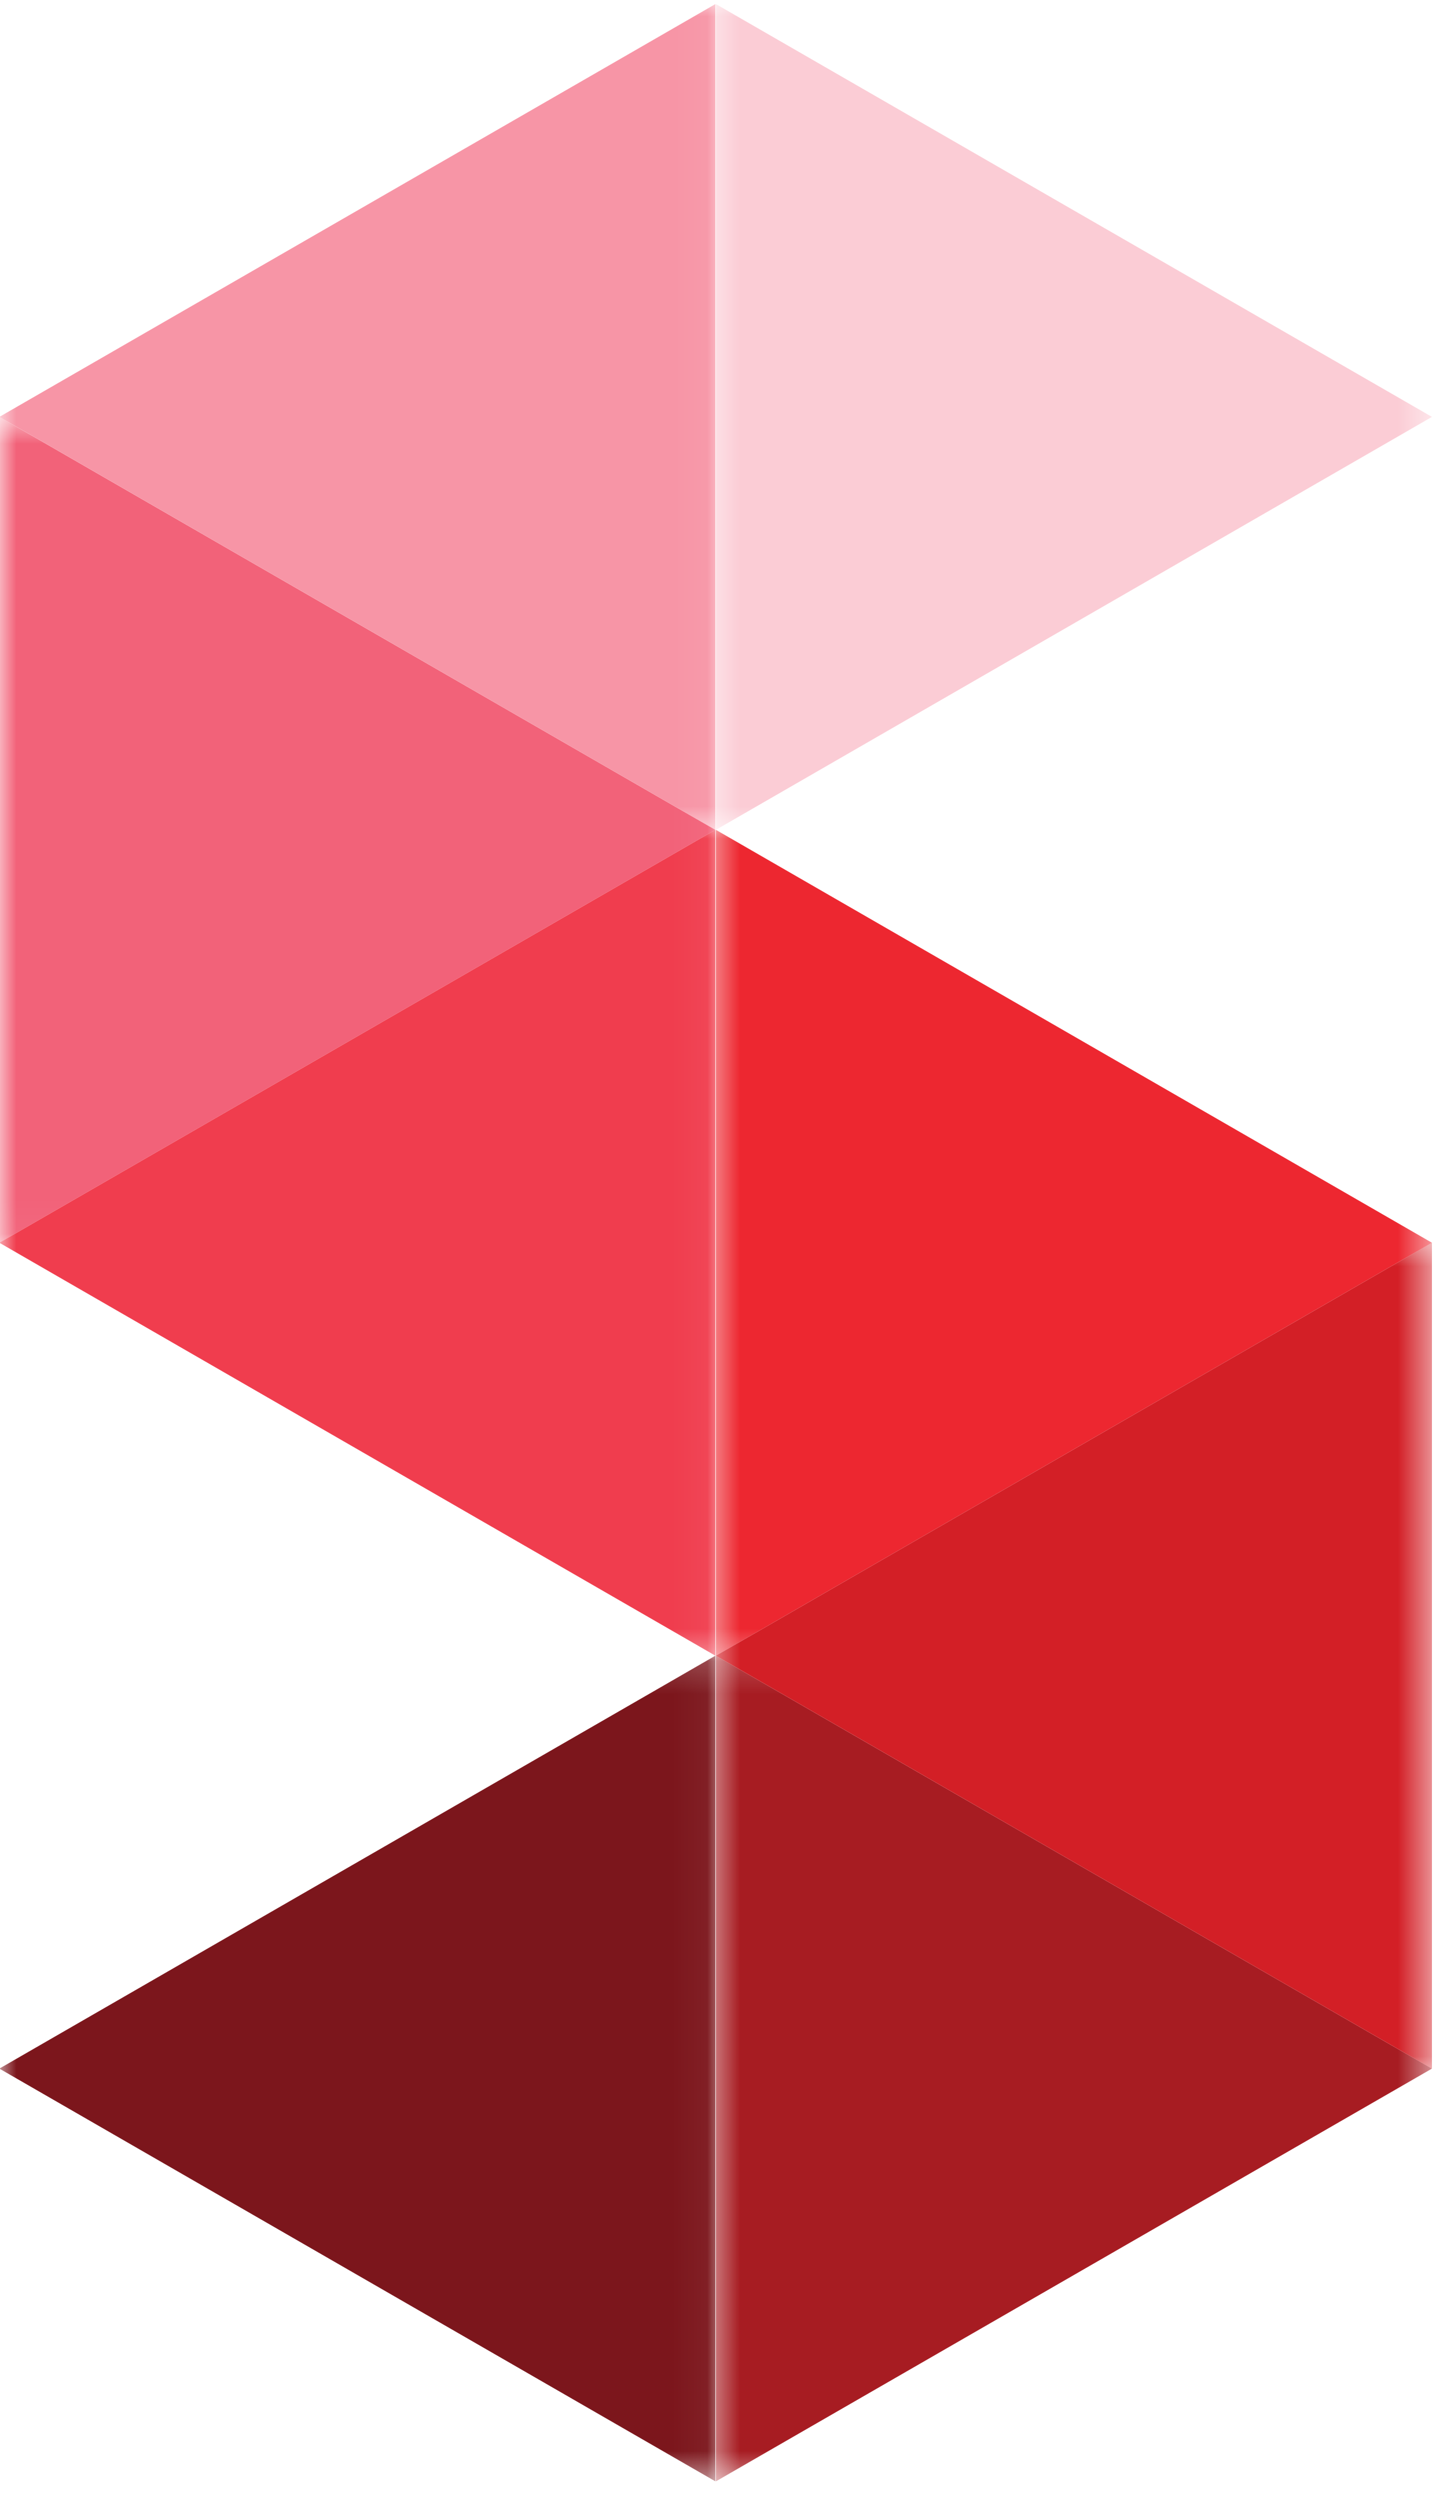 <svg width="44" height="76" viewBox="0 0 44 76" fill="none" xmlns="http://www.w3.org/2000/svg">
<mask id="mask0_213_43" style="mask-type:luminance" maskUnits="userSpaceOnUse" x="21" y="0" width="23" height="26">
<path d="M21.52 0H43.522V25.306H21.52V0Z" fill="white"/>
</mask>
<g mask="url(#mask0_213_43)">
<path d="M43.542 12.673L21.769 0.124V25.226L43.542 12.673Z" fill="#FBCCD5"/>
</g>
<mask id="mask1_213_43" style="mask-type:luminance" maskUnits="userSpaceOnUse" x="21" y="24" width="23" height="27">
<path d="M21.52 24.87H43.522V50.612H21.52V24.87Z" fill="white"/>
</mask>
<g mask="url(#mask1_213_43)">
<path d="M43.542 37.778L21.769 25.226V50.331L43.542 37.778Z" fill="#ED2730"/>
</g>
<mask id="mask2_213_43" style="mask-type:luminance" maskUnits="userSpaceOnUse" x="21" y="50" width="23" height="26">
<path d="M21.52 50.175H43.522V75.481H21.52V50.175Z" fill="white"/>
</mask>
<g mask="url(#mask2_213_43)">
<path d="M43.542 62.883L21.769 50.331V75.43L43.542 62.883Z" fill="#A71C22"/>
</g>
<mask id="mask3_213_43" style="mask-type:luminance" maskUnits="userSpaceOnUse" x="0" y="12" width="22" height="26">
<path d="M0 12.653H21.957V37.959H0V12.653Z" fill="white"/>
</mask>
<g mask="url(#mask3_213_43)">
<path d="M21.753 25.226L-0.019 12.674V37.778L21.753 25.226Z" fill="#F26279"/>
</g>
<mask id="mask4_213_43" style="mask-type:luminance" maskUnits="userSpaceOnUse" x="0" y="0" width="22" height="26">
<path d="M0 0H21.957V25.306H0V0Z" fill="white"/>
</mask>
<g mask="url(#mask4_213_43)">
<path d="M-0.019 12.673L21.753 0.124V25.226L-0.019 12.673Z" fill="#F795A6"/>
</g>
<mask id="mask5_213_43" style="mask-type:luminance" maskUnits="userSpaceOnUse" x="0" y="24" width="22" height="27">
<path d="M0 24.87H21.957V50.612H0V24.87Z" fill="white"/>
</mask>
<g mask="url(#mask5_213_43)">
<path d="M-0.019 37.778L21.753 25.226V50.331L-0.019 37.778Z" fill="#F03D4E"/>
</g>
<mask id="mask6_213_43" style="mask-type:luminance" maskUnits="userSpaceOnUse" x="0" y="50" width="22" height="26">
<path d="M0 50.175H21.957V75.481H0V50.175Z" fill="white"/>
</mask>
<g mask="url(#mask6_213_43)">
<path d="M-0.019 62.883L21.753 50.331V75.43L-0.019 62.883Z" fill="#7C161C"/>
</g>
<mask id="mask7_213_43" style="mask-type:luminance" maskUnits="userSpaceOnUse" x="21" y="37" width="23" height="27">
<path d="M21.52 37.523H43.522V63.265H21.52V37.523Z" fill="white"/>
</mask>
<g mask="url(#mask7_213_43)">
<path d="M21.769 50.331L43.542 37.778V62.883L21.769 50.331Z" fill="#D31F26"/>
</g>
</svg>
